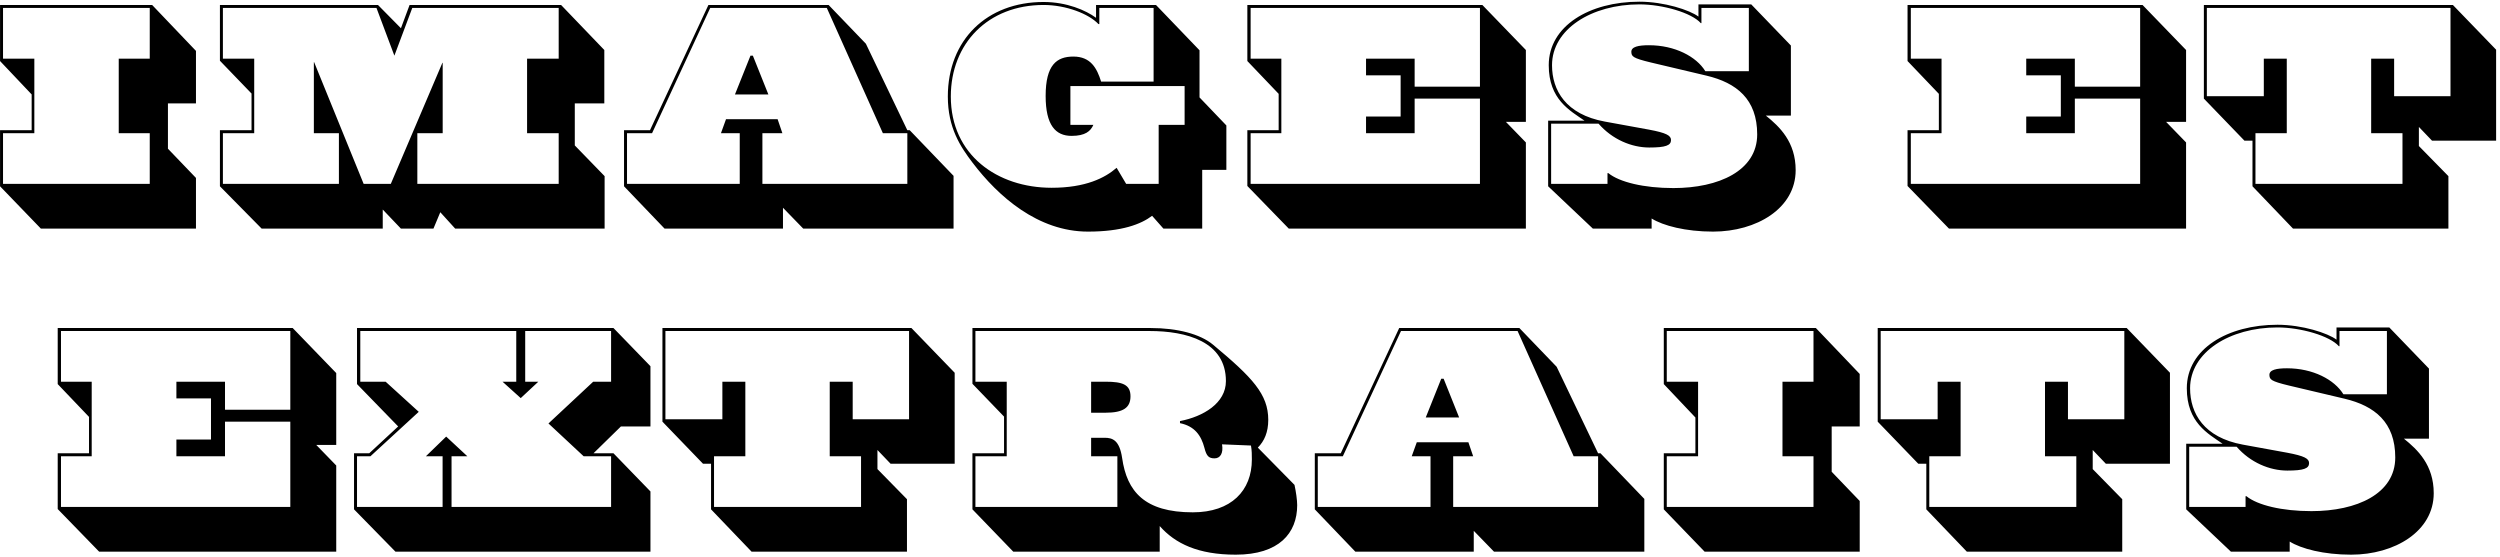 <svg width="503" height="112" viewBox="0 0 503 112" fill="none" xmlns="http://www.w3.org/2000/svg">
<path d="M0.609 26.8V37H30.129V26.8H23.889V11.8H30.129V1.6H0.609V11.8H6.909V26.8H0.609ZM33.789 29.92L39.429 35.8V46H8.229L0.009 37.48V26.2H6.369V19L0.009 12.28V1H30.609L39.429 10.24V20.8H33.789V29.92ZM83.968 26.8V37H112.408V26.8H106.048V11.8H112.408V1.6H82.948L79.348 11.2L75.748 1.6H44.848V11.8H51.148V26.8H44.848V37H68.188V26.8H63.148V12.52H63.208L73.168 37H78.628L89.008 12.64H89.068V26.8H83.968ZM115.648 29.26L121.648 35.44V46H91.588L88.588 42.7L87.208 46H80.668L77.008 42.16V46H52.648L44.248 37.48V26.2H50.608V18.82L44.248 12.22V1H76.048L80.668 5.68L82.408 1H112.888L121.588 10.06V20.8H115.648V29.26ZM150.995 11.2H151.475L154.595 19H147.875L150.995 11.2ZM153.395 26.8V37H182.555V26.8H177.635L166.355 1.6H142.895L131.195 26.8H126.155V37H148.835V26.8H145.055L146.075 23.98H156.455L157.415 26.8H153.395ZM183.035 26.2L191.855 35.38V46H161.615L157.535 41.8V46H133.715L125.555 37.48V26.2H130.775L142.535 1H166.715L174.215 8.8L182.555 26.2H183.035ZM233.124 37V25.12H238.344V17.32H215.364V25.12H219.984C219.444 26.38 218.364 27.34 215.604 27.34C212.364 27.34 210.384 25.18 210.384 19.3C210.384 13.06 212.604 11.38 215.964 11.38C219.444 11.38 220.704 13.72 221.544 16.42H232.104V1.6H221.184V4.84H221.004C219.084 2.8 214.524 1 209.964 1C198.804 1 191.304 8.74 191.304 19.42C191.304 31.18 200.664 37.78 211.584 37.78C218.424 37.78 222.324 35.8 224.664 33.76L226.584 37H233.124ZM241.344 19.6L246.744 25.24V34.18H241.884V46H234.084L231.804 43.42C229.584 45.1 225.744 46.6 218.904 46.6C208.824 46.6 200.844 39.52 195.684 32.74C193.224 29.5 190.704 25.72 190.704 19.42C190.704 8.02 198.564 0.4 209.964 0.4C214.644 0.4 218.484 2.08 220.524 3.58V1H232.584L241.344 10.12V19.6ZM251.626 26.8V37H297.766V19.84H284.626V26.8H274.846V23.44H281.806V15.16H274.846V11.8H284.626V17.44H297.766V1.6H251.626V11.8H257.806V26.8H251.626ZM302.986 24.52L307.006 28.66V46H259.306L250.966 37.42V26.2H257.266V18.88L250.966 12.28V1H298.246L307.006 10.06V24.52H302.986ZM353.547 27.04C353.547 19.96 349.407 16.66 343.347 15.22L332.187 12.58C328.407 11.68 328.287 11.32 328.227 10.48C328.167 9.4 329.667 9.1 331.767 9.1C336.987 9.1 341.307 11.38 343.107 14.32H351.867V1.6H342.327V4.66H342.207C340.347 2.56 334.527 0.88 329.847 0.88C320.247 0.88 312.267 5.86 312.267 13.12C312.267 18.16 315.027 23.02 322.887 24.46L331.767 26.08C335.307 26.74 336.207 27.28 336.207 28.18C336.207 29.26 335.127 29.68 331.827 29.68C328.287 29.68 324.387 28.06 321.627 24.88H312.087V37H323.427V34.84H323.607C325.827 36.64 330.747 37.84 336.687 37.84C345.807 37.84 353.547 34.36 353.547 27.04ZM361.287 34.24C361.287 41.92 353.427 46.6 344.667 46.6C339.147 46.6 334.587 45.4 332.307 43.96V46H320.487L311.487 37.48V24.28H318.807C315.867 22.24 311.607 20.02 311.607 13.12C311.607 5.2 319.827 0.34 329.847 0.34C334.827 0.34 339.987 2.02 341.727 3.34V0.88H352.347L360.327 9.16V23.26H355.287C358.047 25.48 361.287 28.54 361.287 34.24ZM384.458 26.8V37H430.598V19.84H417.458V26.8H407.678V23.44H414.638V15.16H407.678V11.8H417.458V17.44H430.598V1.6H384.458V11.8H390.638V26.8H384.458ZM435.818 24.52L439.838 28.66V46H392.138L383.798 37.42V26.2H390.098V18.88L383.798 12.28V1H431.078L439.838 10.06V24.52H435.818ZM481.699 11.8V19.36H493.039V1.6H444.019V19.36H455.479V11.8H460.099V26.8H453.799V37H483.379V26.8H477.079V11.8H481.699ZM493.519 1L502.219 10V28.3H489.319L486.679 25.54V29.38L492.619 35.44V46H461.359L453.199 37.48V28.3H451.579L443.419 19.84V1H493.519ZM12.271 91.8V102H58.411V84.84H45.271V91.8H35.491V88.44H42.451V80.16H35.491V76.8H45.271V82.44H58.411V66.6H12.271V76.8H18.451V91.8H12.271ZM63.631 89.52L67.651 93.66V111H19.951L11.611 102.42V91.2H17.911V83.88L11.611 77.28V66H58.891L67.651 75.06V89.52H63.631ZM90.851 91.8V102H122.951V91.8H117.431L110.351 85.2L119.351 76.8H122.951V66.6H105.671V76.8H108.311L104.771 80.1L101.111 76.8H103.871V66.6H72.491V76.8H77.591L84.251 82.86L74.531 91.8H71.831V102H89.051V91.8H85.691L89.771 87.84L94.031 91.8H90.851ZM123.431 91.2L130.871 98.88V111H79.571L71.231 102.48V91.2H74.291L80.111 85.8L71.831 77.28V66H123.431L130.871 73.68V85.8H124.931L119.411 91.2H123.431ZM171.562 76.8V84.36H182.902V66.6H133.882V84.36H145.342V76.8H149.962V91.8H143.662V102H173.242V91.8H166.942V76.8H171.562ZM183.382 66L192.082 75V93.3H179.182L176.542 90.54V94.38L182.482 100.44V111H151.222L143.062 102.48V93.3H141.442L133.282 84.84V66H183.382ZM227.454 79.74C227.454 82.02 226.014 83.04 222.414 83.04H219.534V76.8H222.474C225.894 76.8 227.454 77.4 227.454 79.74ZM251.874 92.46C251.874 91.56 251.874 90.6 251.694 89.64L245.874 89.4C246.174 91.2 245.514 92.22 244.374 92.22C243.234 92.22 242.754 91.8 242.334 90.12C241.674 87.6 240.354 85.74 237.414 85.14V84.72C242.094 83.82 246.654 81.12 246.654 76.68C246.654 68.7 238.674 66.6 231.294 66.6H196.254V76.8H202.554V91.8H196.254V102H224.814V91.8H219.534V88.08H222.234C223.794 88.08 225.234 88.5 225.774 92.16C226.734 98.88 230.274 103.08 239.994 103.08C247.734 103.08 251.874 98.7 251.874 92.46ZM260.994 101.64C260.994 107.28 257.334 111.6 248.634 111.6C241.074 111.6 236.454 109.38 233.334 105.84V111H203.874L195.654 102.48V91.2H202.014V83.82L195.654 77.22V66H231.534C236.874 66 241.494 67.2 244.074 69.36C251.994 75.96 255.174 79.32 255.174 84.48C255.174 86.94 254.394 88.74 253.074 90.06L260.454 97.56C260.754 98.94 260.994 100.62 260.994 101.64ZM289.979 76.2H290.459L293.579 84H286.859L289.979 76.2ZM292.379 91.8V102H321.539V91.8H316.619L305.339 66.6H281.879L270.179 91.8H265.139V102H287.819V91.8H284.039L285.059 88.98H295.439L296.399 91.8H292.379ZM322.019 91.2L330.839 100.38V111H300.599L296.519 106.8V111H272.699L264.539 102.48V91.2H269.759L281.519 66H305.699L313.199 73.8L321.539 91.2H322.019ZM335.355 91.8V102H364.875V91.8H358.635V76.8H364.875V66.6H335.355V76.8H341.655V91.8H335.355ZM368.535 94.92L374.175 100.8V111H342.975L334.755 102.48V91.2H341.115V84L334.755 77.28V66H365.355L374.175 75.24V85.8H368.535V94.92ZM416.074 76.8V84.36H427.414V66.6H378.394V84.36H389.854V76.8H394.474V91.8H388.174V102H417.754V91.8H411.454V76.8H416.074ZM427.894 66L436.594 75V93.3H423.694L421.054 90.54V94.38L426.994 100.44V111H395.734L387.574 102.48V93.3H385.954L377.794 84.84V66H427.894ZM481.926 92.04C481.926 84.96 477.786 81.66 471.726 80.22L460.566 77.58C456.786 76.68 456.666 76.32 456.606 75.48C456.546 74.4 458.046 74.1 460.146 74.1C465.366 74.1 469.686 76.38 471.486 79.32H480.246V66.6H470.706V69.66H470.586C468.726 67.56 462.906 65.88 458.226 65.88C448.626 65.88 440.646 70.86 440.646 78.12C440.646 83.16 443.406 88.02 451.266 89.46L460.146 91.08C463.686 91.74 464.586 92.28 464.586 93.18C464.586 94.26 463.506 94.68 460.206 94.68C456.666 94.68 452.766 93.06 450.006 89.88H440.466V102H451.806V99.84H451.986C454.206 101.64 459.126 102.84 465.066 102.84C474.186 102.84 481.926 99.36 481.926 92.04ZM489.666 99.24C489.666 106.92 481.806 111.6 473.046 111.6C467.526 111.6 462.966 110.4 460.686 108.96V111H448.866L439.866 102.48V89.28H447.186C444.246 87.24 439.986 85.02 439.986 78.12C439.986 70.2 448.206 65.34 458.226 65.34C463.206 65.34 468.366 67.02 470.106 68.34V65.88H480.726L488.706 74.16V88.26H483.666C486.426 90.48 489.666 93.54 489.666 99.24Z" fill="black"/>
</svg>
